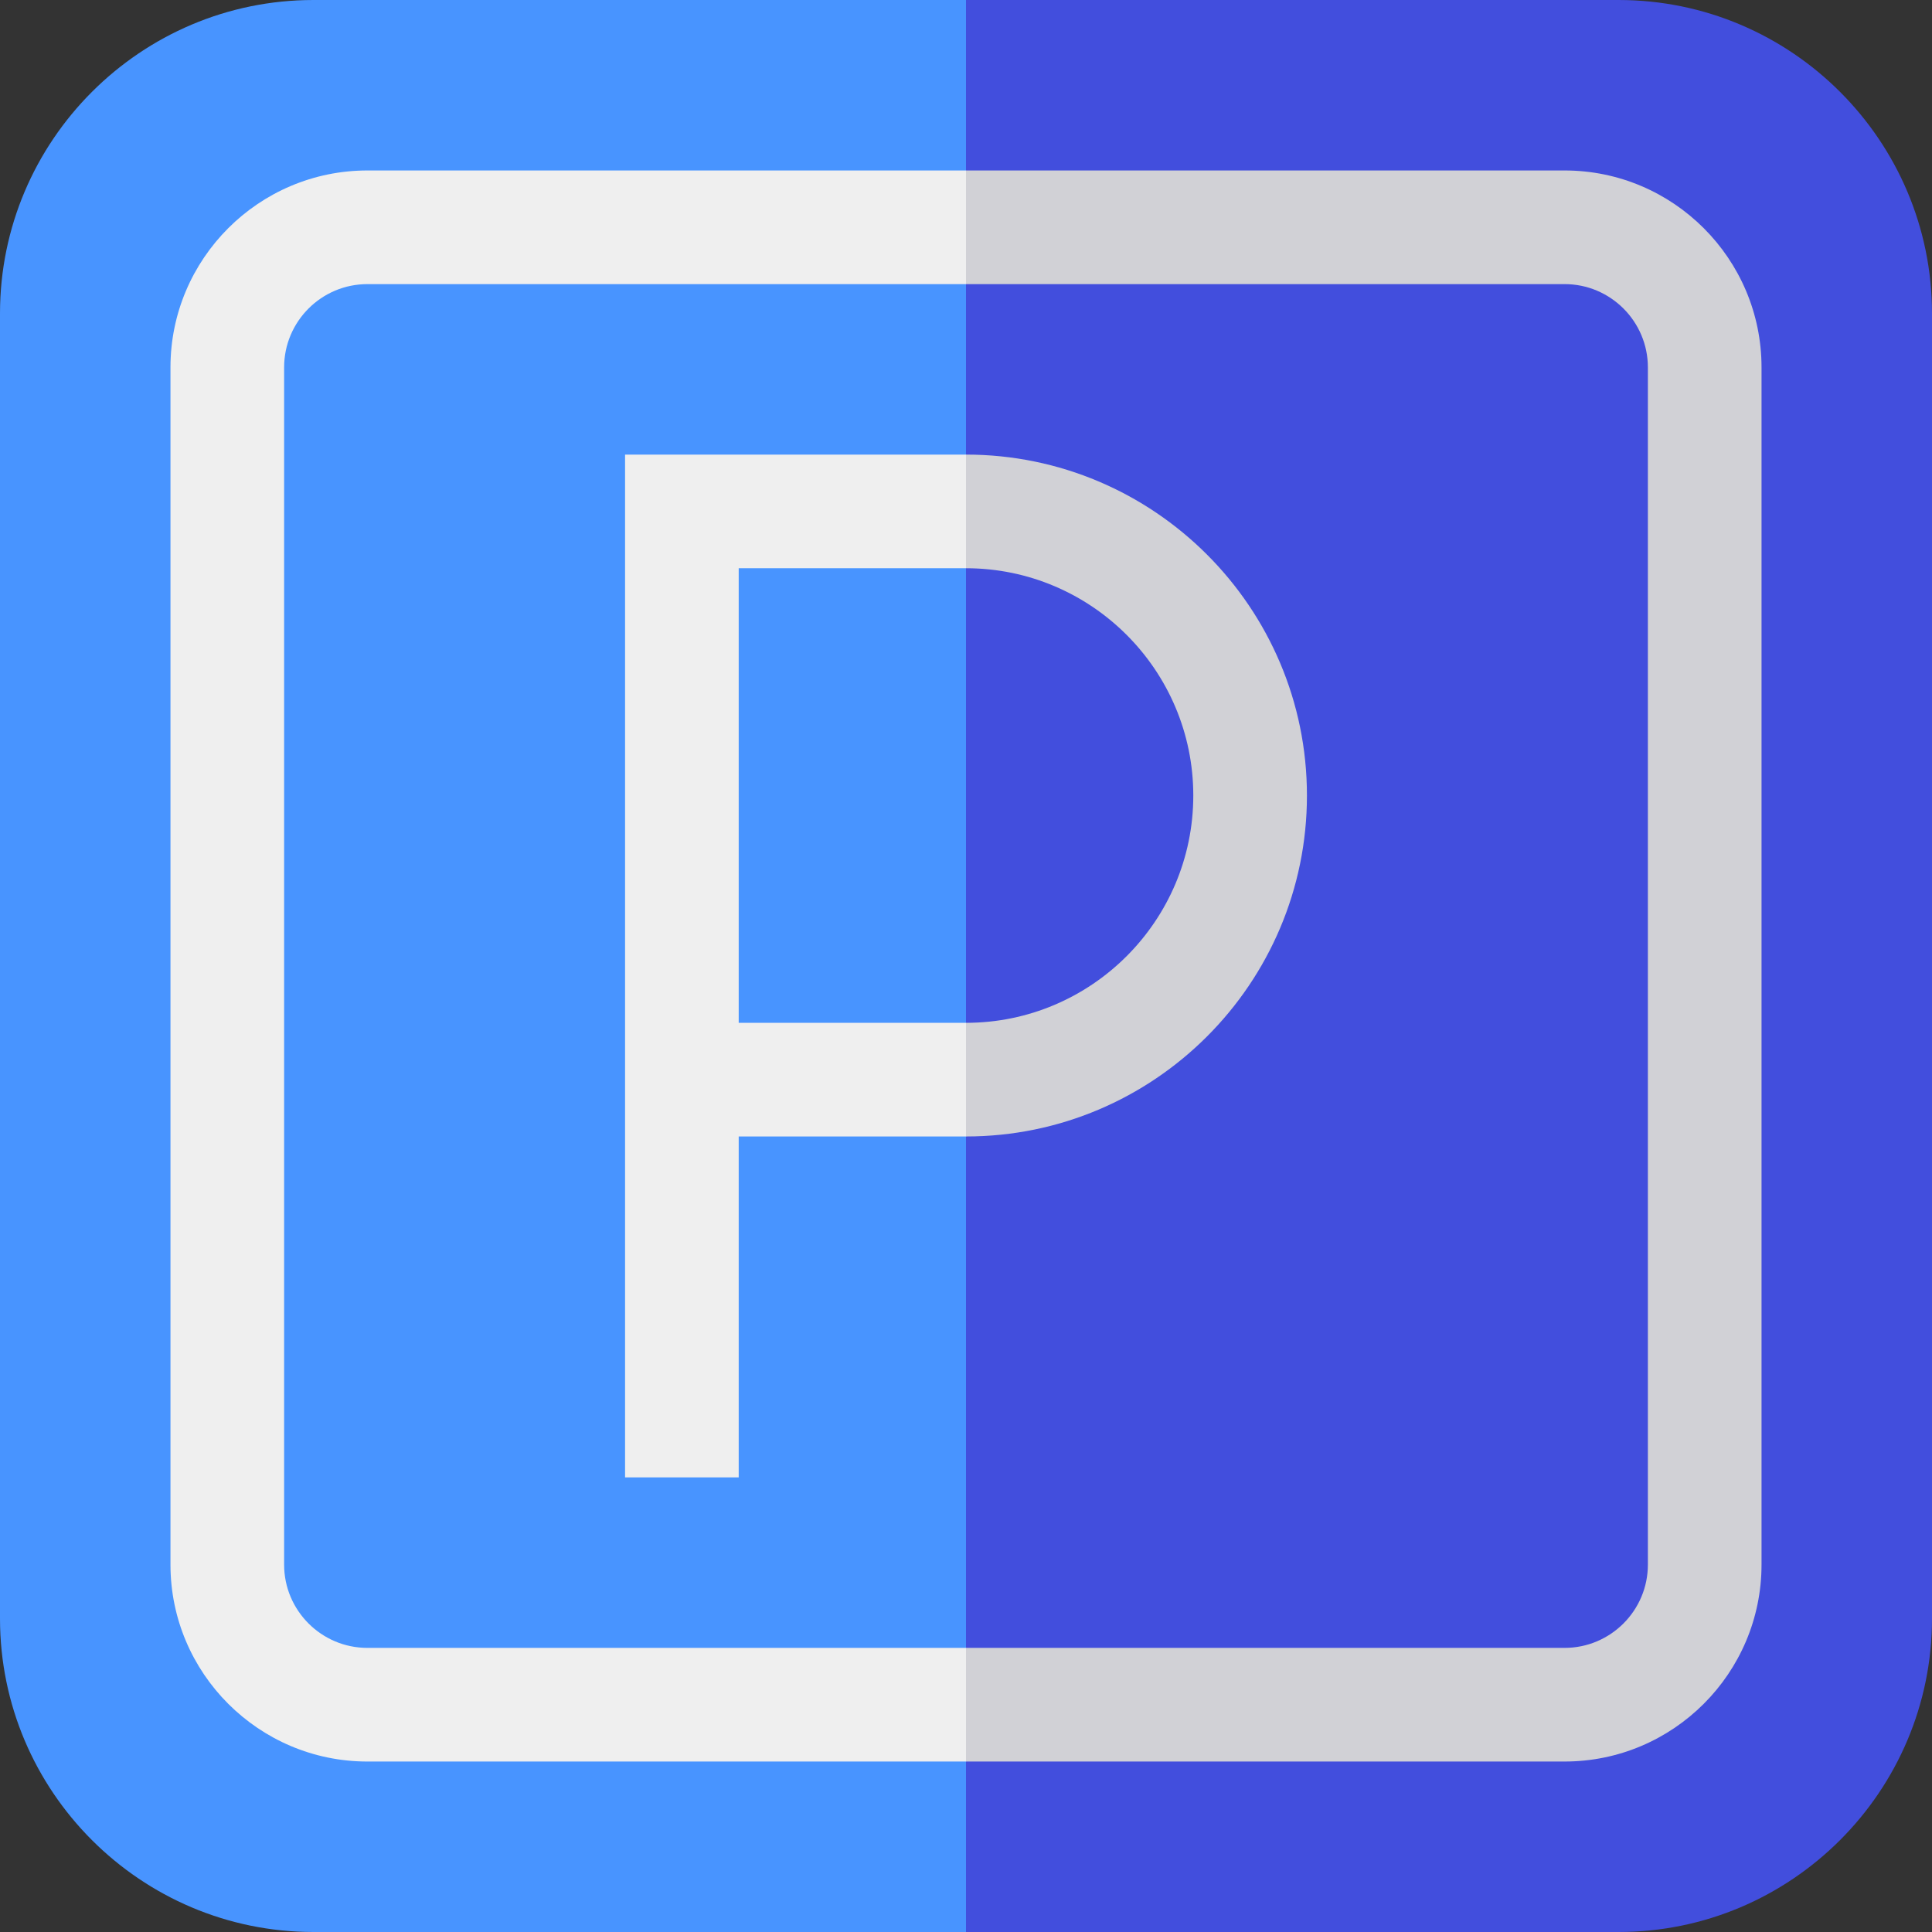 <svg id="Capa_1" enable-background="new 0 0 510 510" height="512" viewBox="0 0 510 510" width="512" xmlns="http://www.w3.org/2000/svg"><rect x="0" y="0" width="510" height="510" fill="#333333" stroke="none"/><g><path d="m510 82.75v344.5c0 45.63-37.12 82.75-82.75 82.75h-172.25l-28.98-175.405 28.98-334.595h172.25c45.63 0 82.75 37.12 82.75 82.75z" fill="#424edd"/><path d="m255 0v510h-172.25c-45.63 0-82.75-37.12-82.75-82.75v-344.5c0-45.63 37.12-82.75 82.75-82.75z" fill="#4894ff"/><path d="m255 150 7.376-14.693-7.376-15.307h-90v270h30v-90h60l7.376-18.115-7.376-11.885h-60v-120z" fill="#efefef"/><path d="m345 210c0 49.63-40.37 90-90 90v-30c33.08 0 60-26.92 60-60s-26.92-60-60-60v-30c49.63 0 90 40.37 90 90z" fill="#d1d1d6"/><path d="m96.98 75h158.02l7.376-17.396-7.376-12.604h-158.02c-28.66 0-51.98 23.32-51.98 51.98v316.04c0 28.66 23.32 51.98 51.98 51.98h158.02l7.376-14.605-7.376-15.395h-158.02c-12.12 0-21.98-9.86-21.98-21.98v-316.04c0-12.12 9.86-21.98 21.98-21.98z" fill="#efefef"/><path d="m465 96.98v316.04c0 28.66-23.32 51.98-51.98 51.98h-158.02v-30h158.02c12.12 0 21.98-9.86 21.98-21.98v-316.04c0-12.12-9.86-21.98-21.98-21.98h-158.02v-30h158.02c28.66 0 51.98 23.32 51.98 51.98z" fill="#d1d1d6"/></g></svg>